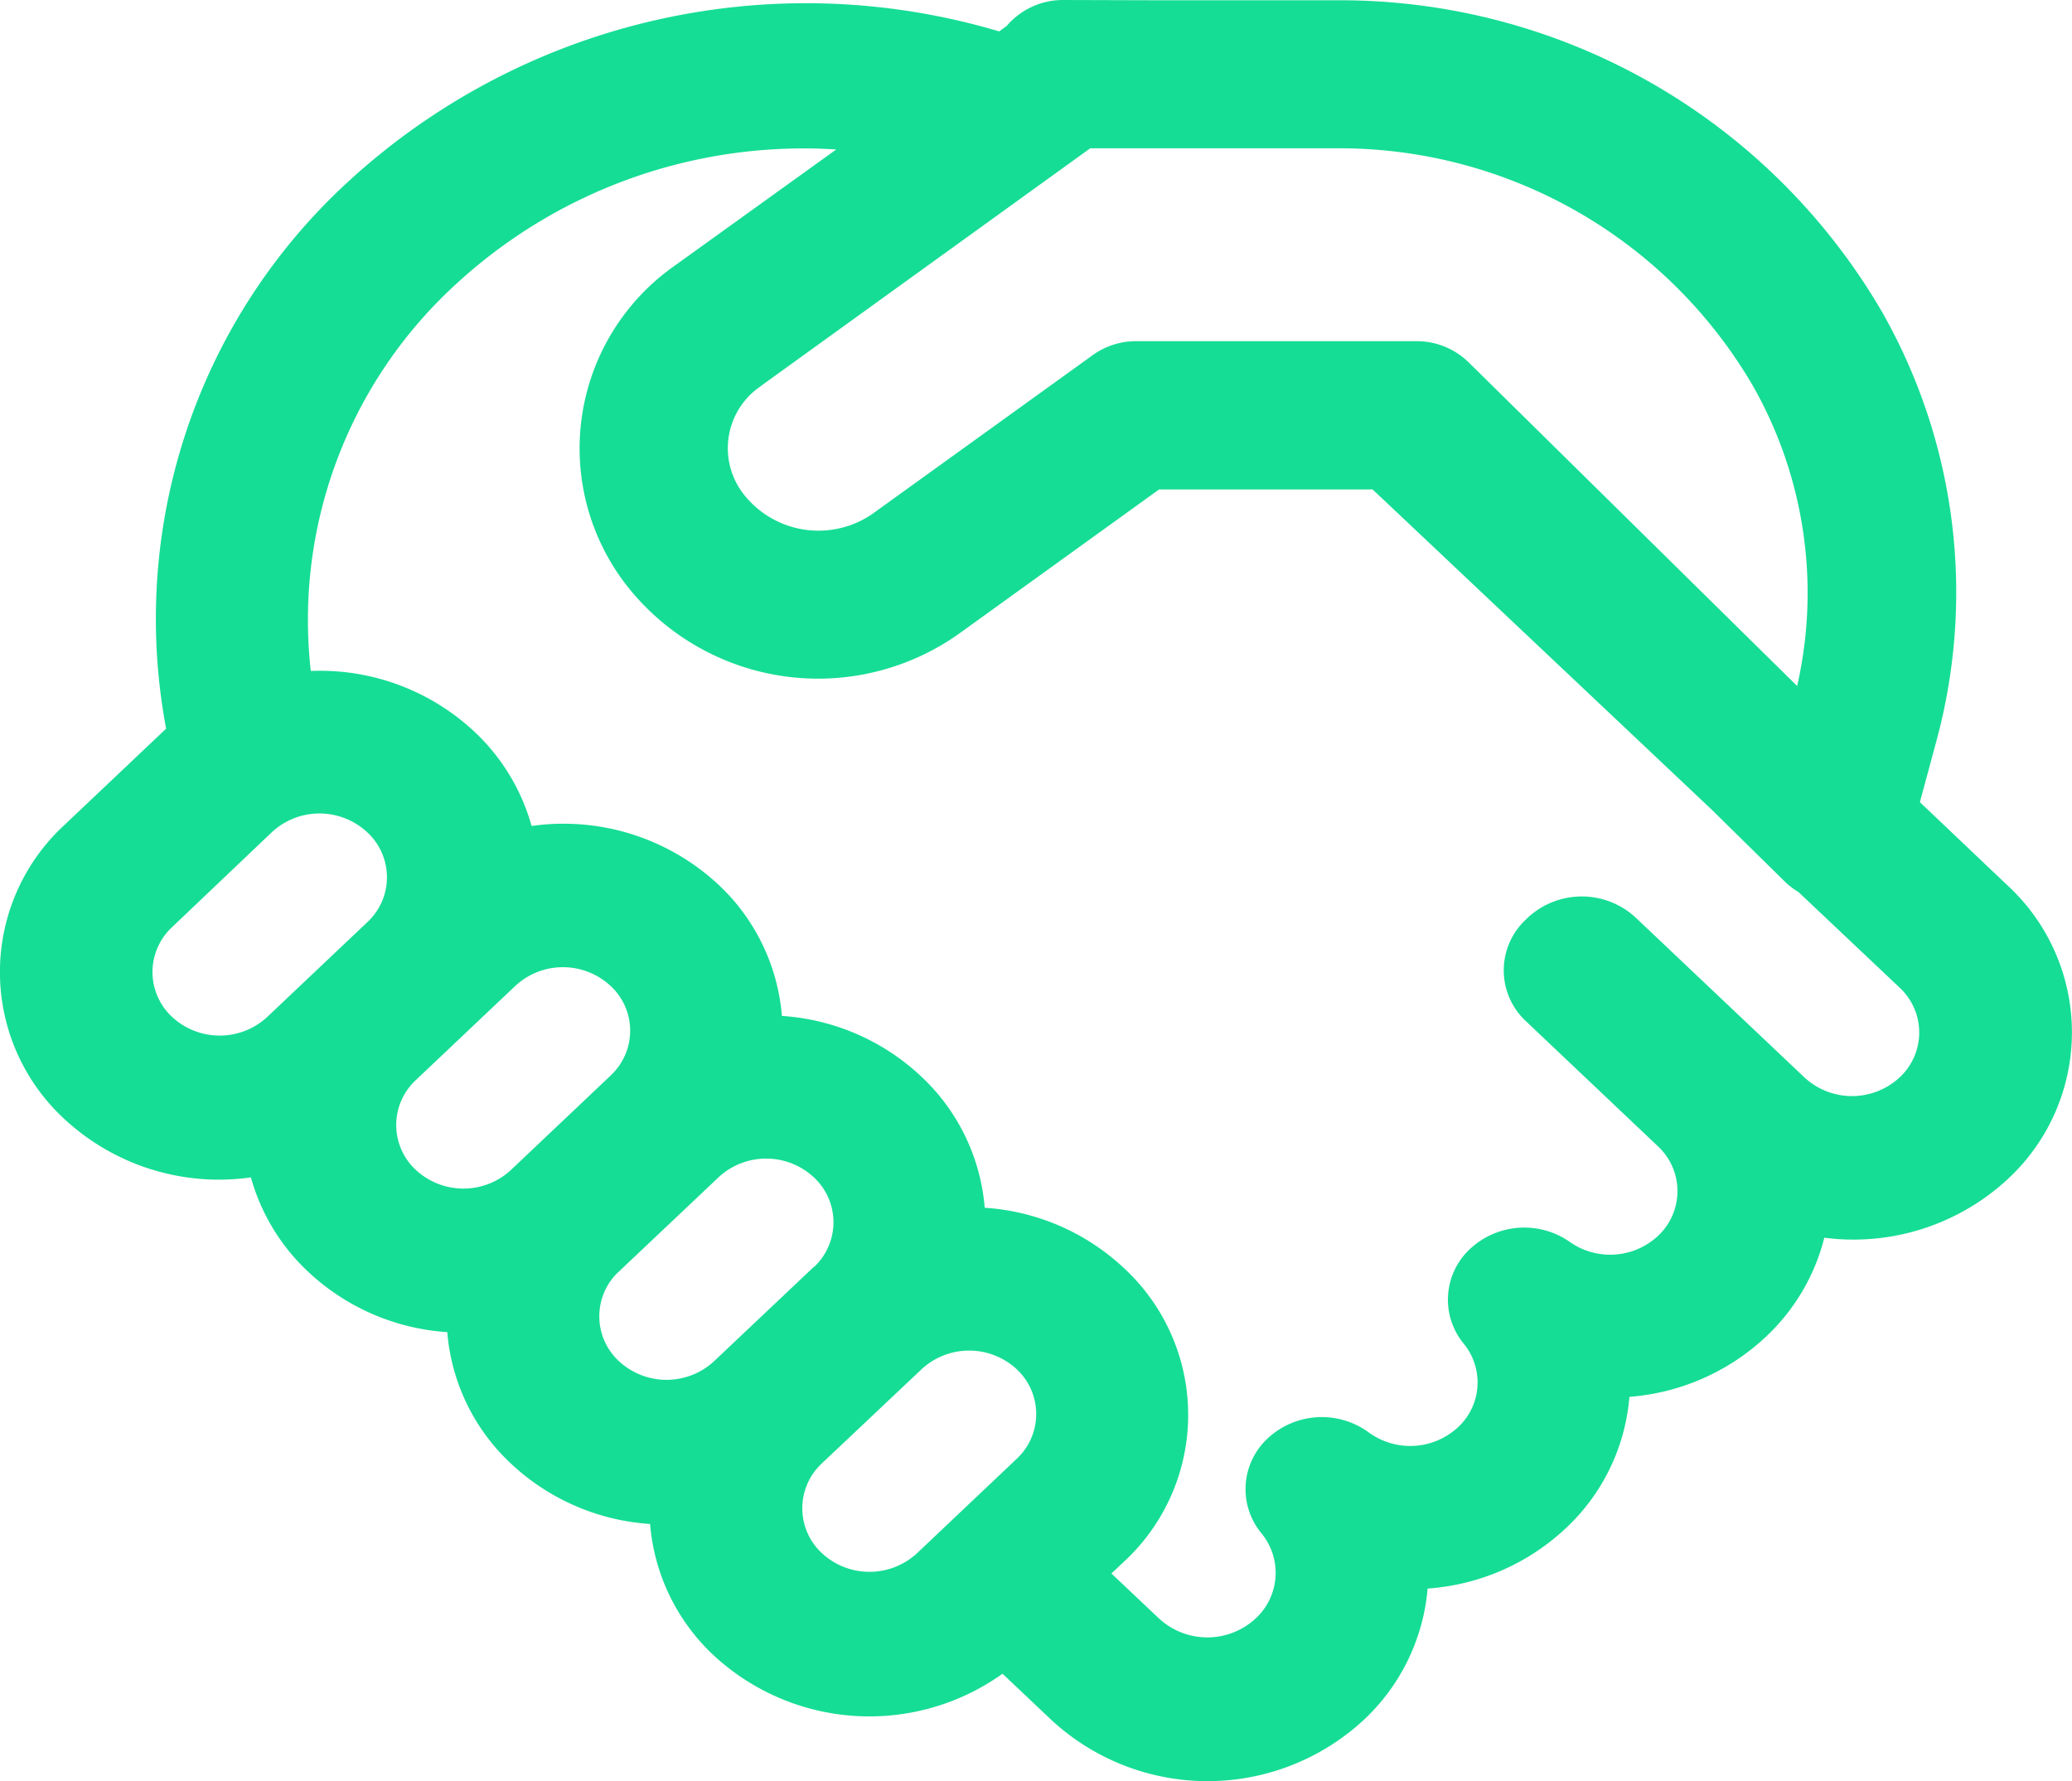 <svg xmlns="http://www.w3.org/2000/svg" width="14.18" height="12.19" viewBox="0 0 14.18 12.19">
  <path id="handshake" d="M8.314,2.005a.506.506,0,0,0-.386.178l-.051.037a4.629,4.629,0,0,0-4.47,1.042,4.058,4.058,0,0,0-1.231,3.73l-.016.015-.681.645a1.368,1.368,0,0,0,0,2.011,1.555,1.555,0,0,0,1.277.4,1.4,1.4,0,0,0,.392.646,1.537,1.537,0,0,0,.952.413,1.383,1.383,0,0,0,.436.9,1.537,1.537,0,0,0,.952.413,1.384,1.384,0,0,0,.436.9A1.568,1.568,0,0,0,7.9,13.46l.335.317a1.573,1.573,0,0,0,2.136,0,1.39,1.39,0,0,0,.438-.9,1.537,1.537,0,0,0,.945-.412,1.384,1.384,0,0,0,.436-.9,1.536,1.536,0,0,0,.934-.411,1.4,1.4,0,0,0,.4-.678,1.554,1.554,0,0,0,1.254-.4,1.368,1.368,0,0,0,0-2.011l-.6-.57.115-.426a3.882,3.882,0,0,0-.375-2.931,4.292,4.292,0,0,0-3.748-2.131H9.136q-.07,0-.14,0Zm4.439,5.541.494.486a.505.505,0,0,0,.1.078l.692.654a.419.419,0,0,1,0,.615.479.479,0,0,1-.651,0L12.233,8.285a.543.543,0,0,0-.738,0l-.011.011a.475.475,0,0,0,0,.7l.9.853a.419.419,0,0,1,0,.616.48.48,0,0,1-.6.041.544.544,0,0,0-.685.047.474.474,0,0,0-.043.648.418.418,0,0,1-.04.573.481.481,0,0,1-.609.035.544.544,0,0,0-.69.038.474.474,0,0,0-.045.652.425.425,0,0,1-.04.583.487.487,0,0,1-.661,0l-.326-.308.085-.08a1.368,1.368,0,0,0,0-2.011,1.537,1.537,0,0,0-.952-.412,1.383,1.383,0,0,0-.436-.9,1.537,1.537,0,0,0-.952-.413,1.383,1.383,0,0,0-.436-.9,1.555,1.555,0,0,0-1.277-.4,1.4,1.4,0,0,0-.392-.646,1.547,1.547,0,0,0-1.119-.415,3.112,3.112,0,0,1,.977-2.632,3.509,3.509,0,0,1,2.619-.937l-1.112.8a1.527,1.527,0,0,0-.3,2.212,1.665,1.665,0,0,0,2.255.3l1.366-.985h1.462Zm-6.506-2.9L8.5,3.02H9l.1,0h1.073A3.277,3.277,0,0,1,13.032,4.64,2.869,2.869,0,0,1,13.338,6.7L11.091,4.486a.508.508,0,0,0-.356-.146H8.811a.508.508,0,0,0-.3.1l-1.5,1.081a.65.65,0,0,1-.87-.118A.512.512,0,0,1,6.247,4.647Zm1.1,6.729a.479.479,0,0,1,.649,0,.419.419,0,0,1,0,.615l-.681.645a.479.479,0,0,1-.651,0,.419.419,0,0,1,0-.615Zm-.738-.7-.683.646a.479.479,0,0,1-.651,0,.418.418,0,0,1-.01-.605l.011-.01.681-.644.011-.01a.479.479,0,0,1,.64.01A.419.419,0,0,1,6.607,10.679ZM5.217,9.367l-.681.645-.011.01a.479.479,0,0,1-.64-.01.419.419,0,0,1,0-.615l.681-.645a.479.479,0,0,1,.651,0,.418.418,0,0,1,.01.605ZM3.549,8.32l-.681.645a.479.479,0,0,1-.651,0,.419.419,0,0,1,0-.615L2.9,7.7a.479.479,0,0,1,.651,0A.419.419,0,0,1,3.549,8.32Z" transform="translate(-1.039 -2.005)" fill="#15dd95"/>
</svg>
